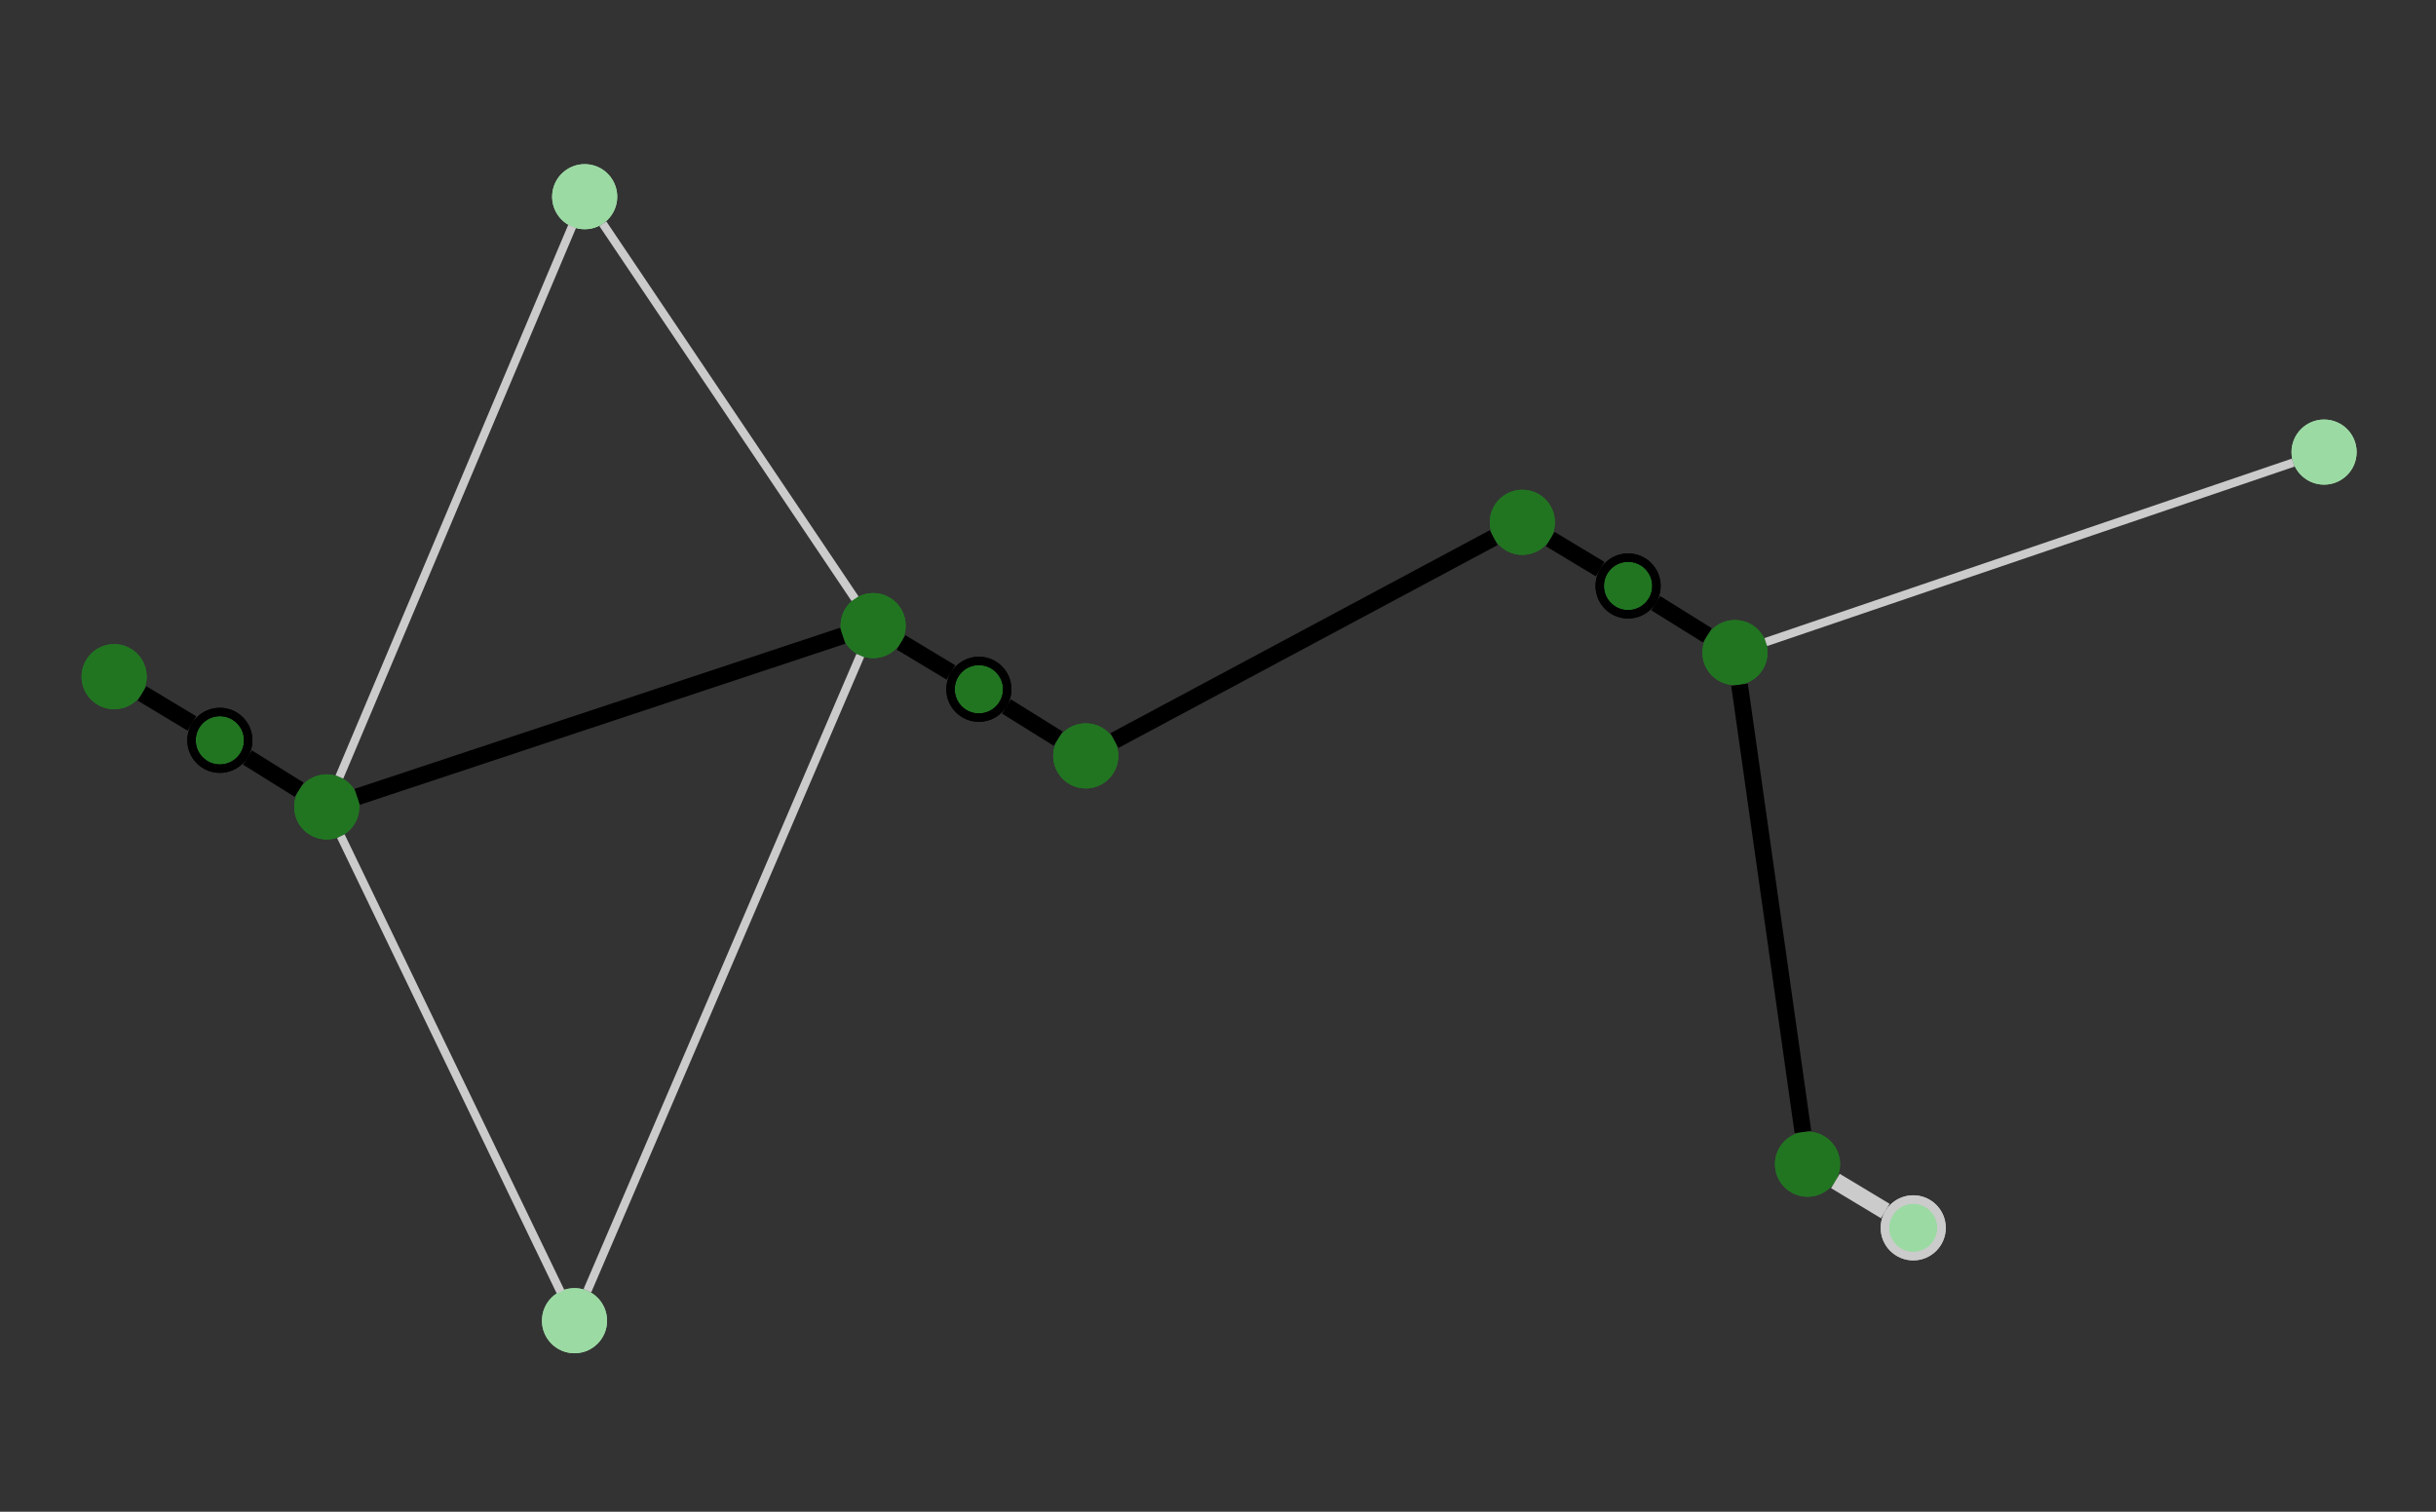 <?xml version="1.0" encoding="UTF-8" standalone="no"?>
<!DOCTYPE svg PUBLIC "-//W3C//DTD SVG 1.0//EN" "http://www.w3.org/TR/2001/PR-SVG-20010719/DTD/svg10.dtd">
<svg width="29cm" height="18cm" viewBox="280 320 580 360" xmlns="http://www.w3.org/2000/svg" xmlns:xlink="http://www.w3.org/1999/xlink">
  <rect x="280" y="320" width="580" height="360" fill="#333333" stroke="none"/>
  <g>
    <g>
      <ellipse style="fill: #217521" cx="357.799" cy="512.16" rx="6.75" ry="6.75"/>
      <ellipse style="fill: none; fill-opacity:0; stroke-width: 2; stroke: #217521" cx="357.799" cy="512.16" rx="6.75" ry="6.75"/>
      <ellipse style="fill: none; fill-opacity:0; stroke-width: 2; stroke: #217521" cx="357.799" cy="512.16" rx="6.75" ry="6.75"/>
    </g>
    <g>
      <ellipse style="fill: #217521" cx="332.349" cy="496.298" rx="6.75" ry="6.75"/>
      <ellipse style="fill: none; fill-opacity:0; stroke-width: 2; stroke: #000000" cx="332.349" cy="496.298" rx="6.75" ry="6.75"/>
      <ellipse style="fill: none; fill-opacity:0; stroke-width: 2; stroke: #000000" cx="332.349" cy="496.298" rx="6.75" ry="6.75"/>
    </g>
    <g>
      <ellipse style="fill: #217521" cx="307.175" cy="481.138" rx="6.75" ry="6.75"/>
      <ellipse style="fill: none; fill-opacity:0; stroke-width: 2; stroke: #217521" cx="307.175" cy="481.138" rx="6.75" ry="6.75"/>
      <ellipse style="fill: none; fill-opacity:0; stroke-width: 2; stroke: #217521" cx="307.175" cy="481.138" rx="6.75" ry="6.75"/>
    </g>
    <line style="fill: none; fill-opacity:0; stroke-width: 4; stroke: #000000" x1="313.819" y1="485.139" x2="325.705" y2="492.297"/>
    <line style="fill: none; fill-opacity:0; stroke-width: 4; stroke: #000000" x1="338.922" y1="500.395" x2="351.225" y2="508.063"/>
  </g>
  <g>
    <ellipse style="fill: #9cdaa4" cx="416.787" cy="634.508" rx="6.75" ry="6.75"/>
    <ellipse style="fill: none; fill-opacity:0; stroke-width: 2; stroke: #9cdaa4" cx="416.787" cy="634.508" rx="6.75" ry="6.75"/>
    <ellipse style="fill: none; fill-opacity:0; stroke-width: 2; stroke: #9cdaa4" cx="416.787" cy="634.508" rx="6.75" ry="6.75"/>
  </g>
  <g>
    <g>
      <ellipse style="fill: #217521" cx="538.515" cy="500.004" rx="6.75" ry="6.75"/>
      <ellipse style="fill: none; fill-opacity:0; stroke-width: 2; stroke: #217521" cx="538.515" cy="500.004" rx="6.75" ry="6.75"/>
      <ellipse style="fill: none; fill-opacity:0; stroke-width: 2; stroke: #217521" cx="538.515" cy="500.004" rx="6.75" ry="6.75"/>
    </g>
    <g>
      <ellipse style="fill: #217521" cx="513.065" cy="484.142" rx="6.75" ry="6.75"/>
      <ellipse style="fill: none; fill-opacity:0; stroke-width: 2; stroke: #000000" cx="513.065" cy="484.142" rx="6.75" ry="6.75"/>
      <ellipse style="fill: none; fill-opacity:0; stroke-width: 2; stroke: #000000" cx="513.065" cy="484.142" rx="6.75" ry="6.75"/>
    </g>
    <g>
      <ellipse style="fill: #217521" cx="487.891" cy="468.984" rx="6.75" ry="6.75"/>
      <ellipse style="fill: none; fill-opacity:0; stroke-width: 2; stroke: #217521" cx="487.891" cy="468.984" rx="6.75" ry="6.75"/>
      <ellipse style="fill: none; fill-opacity:0; stroke-width: 2; stroke: #217521" cx="487.891" cy="468.984" rx="6.75" ry="6.75"/>
    </g>
    <line style="fill: none; fill-opacity:0; stroke-width: 4; stroke: #000000" x1="494.535" y1="472.984" x2="506.421" y2="480.142"/>
    <line style="fill: none; fill-opacity:0; stroke-width: 4; stroke: #000000" x1="519.638" y1="488.239" x2="531.941" y2="495.907"/>
  </g>
  <g>
    <ellipse style="fill: #9cdaa4" cx="419.209" cy="366.842" rx="6.75" ry="6.75"/>
    <ellipse style="fill: none; fill-opacity:0; stroke-width: 2; stroke: #9cdaa4" cx="419.209" cy="366.842" rx="6.75" ry="6.75"/>
    <ellipse style="fill: none; fill-opacity:0; stroke-width: 2; stroke: #9cdaa4" cx="419.209" cy="366.842" rx="6.75" ry="6.75"/>
  </g>
  <g>
    <g>
      <ellipse style="fill: #217521" cx="693.089" cy="475.4" rx="6.75" ry="6.75"/>
      <ellipse style="fill: none; fill-opacity:0; stroke-width: 2; stroke: #217521" cx="693.089" cy="475.4" rx="6.75" ry="6.75"/>
      <ellipse style="fill: none; fill-opacity:0; stroke-width: 2; stroke: #217521" cx="693.089" cy="475.4" rx="6.75" ry="6.75"/>
    </g>
    <g>
      <ellipse style="fill: #217521" cx="667.639" cy="459.538" rx="6.75" ry="6.75"/>
      <ellipse style="fill: none; fill-opacity:0; stroke-width: 2; stroke: #000000" cx="667.639" cy="459.538" rx="6.75" ry="6.75"/>
      <ellipse style="fill: none; fill-opacity:0; stroke-width: 2; stroke: #000000" cx="667.639" cy="459.538" rx="6.75" ry="6.75"/>
    </g>
    <g>
      <ellipse style="fill: #217521" cx="642.465" cy="444.38" rx="6.75" ry="6.75"/>
      <ellipse style="fill: none; fill-opacity:0; stroke-width: 2; stroke: #217521" cx="642.465" cy="444.38" rx="6.75" ry="6.75"/>
      <ellipse style="fill: none; fill-opacity:0; stroke-width: 2; stroke: #217521" cx="642.465" cy="444.38" rx="6.75" ry="6.75"/>
    </g>
    <line style="fill: none; fill-opacity:0; stroke-width: 4; stroke: #000000" x1="649.109" y1="448.38" x2="660.995" y2="455.538"/>
    <line style="fill: none; fill-opacity:0; stroke-width: 4; stroke: #000000" x1="674.212" y1="463.635" x2="686.515" y2="471.303"/>
  </g>
  <g>
    <ellipse style="fill: #9cdaa4" cx="735.531" cy="612.396" rx="6.75" ry="6.75"/>
    <ellipse style="fill: none; fill-opacity:0; stroke-width: 2; stroke: #cbcbcb" cx="735.531" cy="612.396" rx="6.75" ry="6.75"/>
    <ellipse style="fill: none; fill-opacity:0; stroke-width: 2; stroke: #cbcbcb" cx="735.531" cy="612.396" rx="6.75" ry="6.75"/>
  </g>
  <g>
    <ellipse style="fill: #217521" cx="710.357" cy="597.238" rx="6.75" ry="6.75"/>
    <ellipse style="fill: none; fill-opacity:0; stroke-width: 2; stroke: #217521" cx="710.357" cy="597.238" rx="6.75" ry="6.75"/>
    <ellipse style="fill: none; fill-opacity:0; stroke-width: 2; stroke: #217521" cx="710.357" cy="597.238" rx="6.75" ry="6.75"/>
  </g>
  <line style="fill: none; fill-opacity:0; stroke-width: 4; stroke: #cbcbcb" x1="717.001" y1="601.238" x2="728.887" y2="608.396"/>
  <g>
    <ellipse style="fill: #9cdaa4" cx="833.353" cy="427.66" rx="6.75" ry="6.75"/>
    <ellipse style="fill: none; fill-opacity:0; stroke-width: 2; stroke: #9cdaa4" cx="833.353" cy="427.66" rx="6.75" ry="6.75"/>
    <ellipse style="fill: none; fill-opacity:0; stroke-width: 2; stroke: #9cdaa4" cx="833.353" cy="427.66" rx="6.75" ry="6.75"/>
  </g>
  <line style="fill: none; fill-opacity:0; stroke-width: 4; stroke: #000000" x1="365.04" y1="509.757" x2="480.649" y2="471.387"/>
  <line style="fill: none; fill-opacity:0; stroke-width: 2; stroke: #cbcbcb" x1="423.535" y1="373.275" x2="483.581" y2="462.575"/>
  <line style="fill: none; fill-opacity:0; stroke-width: 2; stroke: #cbcbcb" x1="413.473" y1="627.634" x2="361.154" y2="519.12"/>
  <line style="fill: none; fill-opacity:0; stroke-width: 4; stroke: #000000" x1="635.632" y1="448.036" x2="545.348" y2="496.348"/>
  <line style="fill: none; fill-opacity:0; stroke-width: 4; stroke: #000000" x1="709.269" y1="589.564" x2="694.172" y2="483.045"/>
  <line style="fill: none; fill-opacity:0; stroke-width: 2; stroke: #cbcbcb" x1="826.01" y1="430.159" x2="700.425" y2="472.903"/>
  <line style="fill: none; fill-opacity:0; stroke-width: 2; stroke: #cbcbcb" x1="419.848" y1="627.383" x2="484.831" y2="476.106"/>
  <line style="fill: none; fill-opacity:0; stroke-width: 2; stroke: #cbcbcb" x1="416.215" y1="373.926" x2="360.816" y2="505.02"/>
  <rect style="fill: none; fill-opacity:0; stroke-width: 2.35099e-37; stroke: #ffffff" x="280.004" y="320.005" width="579.991" height="359.976"/>
</svg>
